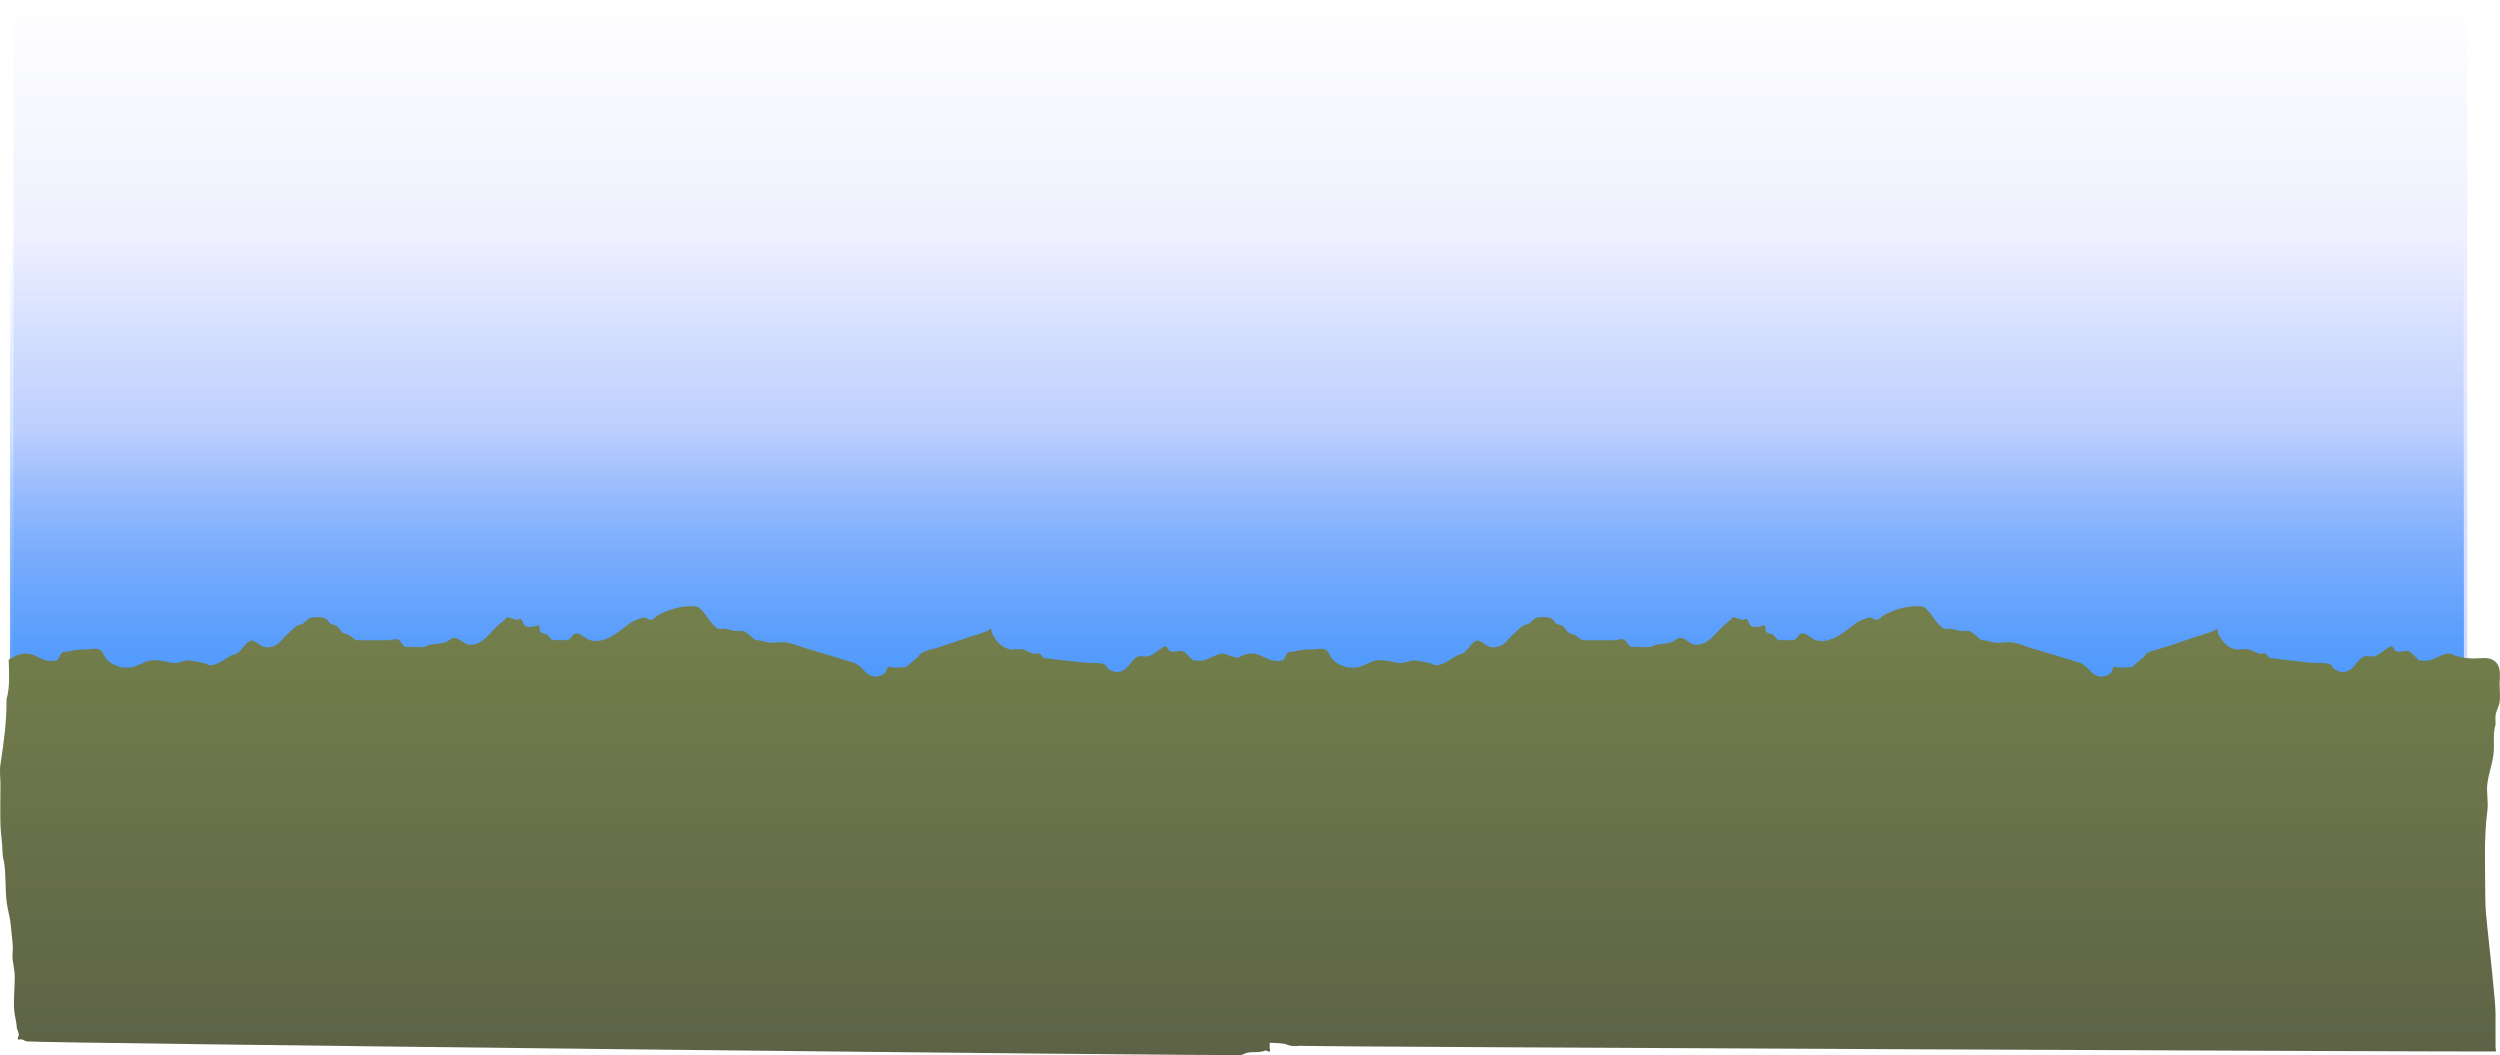 <svg version="1.1" xmlns="http://www.w3.org/2000/svg" xmlns:xlink="http://www.w3.org/1999/xlink" width="1103.706" height="465.79" viewBox="0,0,1103.706,465.79"><defs><linearGradient x1="541.22" y1="-97.47" x2="541.22" y2="202.588" gradientUnits="userSpaceOnUse" id="color-1"><stop offset="0" stop-color="#5d70fc" stop-opacity="0"/><stop offset="1" stop-color="#5d70fc" stop-opacity="0.298"/></linearGradient><linearGradient x1="539.642" y1="8.451" x2="539.642" y2="203.082" gradientUnits="userSpaceOnUse" id="color-2"><stop offset="0" stop-color="#5894fc" stop-opacity="0"/><stop offset="1" stop-color="#5894fc" stop-opacity="0.62"/></linearGradient><linearGradient x1="539.76" y1="93.646" x2="539.76" y2="203.577" gradientUnits="userSpaceOnUse" id="color-3"><stop offset="0" stop-color="#4295fc" stop-opacity="0"/><stop offset="1" stop-color="#4295fc" stop-opacity="0.824"/></linearGradient><linearGradient x1="274.87" y1="170.129" x2="274.87" y2="375.543" gradientUnits="userSpaceOnUse" id="color-4"><stop offset="0" stop-color="#74804c"/><stop offset="1" stop-color="#5c6146"/></linearGradient><linearGradient x1="816.07" y1="170.129" x2="816.07" y2="375.543" gradientUnits="userSpaceOnUse" id="color-5"><stop offset="0" stop-color="#74804c"/><stop offset="1" stop-color="#5c6146"/></linearGradient></defs><g transform="translate(6.383,97.47)"><g data-paper-data="{&quot;isPaintingLayer&quot;:true}" fill-rule="nonzero" stroke="none" stroke-linecap="butt" stroke-linejoin="miter" stroke-miterlimit="10" stroke-dasharray="" stroke-dashoffset="0" style="mix-blend-mode: normal"><path d="M-0.417,202.588v-300.057h1083.274v300.057z" fill="url(#color-1)" stroke-width="0"/><path d="M-1.995,203.082v-194.632h1083.274v194.632z" fill="url(#color-2)" stroke-width="0"/><path d="M-1.877,203.577v-109.931h1083.274v109.931z" fill="url(#color-3)" stroke-width="0"/><path d="M-2.537,193.75c3.186,-1.785 5.306,-3.12 9.101,-2.563c2.768,0.407 5.34,2.677 8.133,3c1.374,0.159 2.903,0.421 4.139,-0.264c1.047,-0.58 1.082,-2.421 2.043,-3.161c0.797,-0.614 1.914,-0.38 2.861,-0.618c3.121,-0.786 5.315,-0.926 8.488,-0.926c1.589,0 3.331,-0.582 4.853,-0.077c2.222,0.737 2.024,2.716 3.575,4.375c2.326,2.487 3.689,2.617 6.571,3.671c1.446,0 2.905,0.212 4.338,-0c2.798,-0.414 5.362,-2.488 8.133,-3.001c3.494,-0.647 6.808,0.461 10.12,0.999c3.05,0.496 5.281,-1.608 8.133,-1.001c1.799,0.383 3.613,0.677 5.422,1c1.057,0.189 2.002,1.048 3.073,1.032c3.348,-0.049 6.35,-2.715 9.126,-4.256c0.917,-0.509 2.055,-0.487 2.906,-1.12c2.633,-1.957 3.237,-4.501 6.129,-5.63c3.701,1.038 4.034,3.662 8.408,2.969c3.867,-0.612 4.695,-3.157 7.397,-5.536c1.431,-1.26 2.702,-2.775 4.274,-3.808c0.819,-0.538 1.894,-0.458 2.711,-1.001c1.259,-0.836 2.237,-2.445 3.693,-2.66c1.732,-0.256 5.028,-0.462 6.583,0.658c0.714,0.514 1.077,1.515 1.807,2c0.817,0.542 1.995,0.469 2.787,1.054c1.063,0.784 1.646,2.219 2.711,3c0.855,0.627 1.911,0.561 2.83,1.065c1.079,0.592 1.901,1.743 3.049,2.147c0.387,0.136 5.369,0.106 6.077,0.106c2.711,0 5.423,-0.001 8.133,-0.001c1.52,0 3.23,-1.01 4.558,-0.191c1.116,0.688 1.525,2.474 2.711,3c0.402,0.179 7.778,0.261 8.456,0.156c0.943,-0.146 1.772,-0.827 2.711,-1.001c2.191,-0.405 4.458,-0.402 6.596,-1.069c1.585,-0.494 3.01,-2.228 4.631,-1.908c2.281,0.451 4.083,3.018 6.4,3.004c5.854,-0.038 8.386,-5.062 12.367,-8.569c1.338,-1.179 2.848,-2.179 3.952,-3.625c1.435,0.153 2.769,0.934 4.196,1.157c0.667,0.104 1.442,-0.67 2.007,-0.264c0.911,0.654 0.849,2.434 1.807,3c1.114,0.657 2.516,0.332 3.778,0.295c0.777,-0.023 1.658,-0.967 2.295,-0.472c0.697,0.541 0.021,2.078 0.627,2.74c0.795,0.87 2.167,0.714 3.122,1.358c0.826,0.557 1.225,1.806 2.131,2.183c0.61,0.254 6.544,0.252 7.154,-0.001c1.5,-0.624 1.801,-2.911 3.656,-2.811c2.125,0.115 3.758,2.307 5.809,2.932c6.738,2.053 13.427,-4.227 18.612,-8.148c1.83,-0.487 3.532,-1.815 5.414,-1.786c1.046,0.016 1.982,1.179 3.012,0.978c1.299,-0.254 2.217,-1.599 3.405,-2.232c3.924,-2.089 9.164,-3.732 13.471,-3.745c1.494,-0.004 2.879,-0.324 4.236,0.627c3.092,2.166 5.012,7.567 8.461,9.185c0.987,0.463 2.159,-0.048 3.215,0.159c1.923,0.376 3.833,1.062 5.786,1.034c0.686,-0.01 1.408,-0.353 2.057,-0.107c2.055,0.779 3.588,2.718 5.424,4.002c1.932,0.048 3.809,0.736 5.716,1.077c2.664,0.475 5.549,-0.49 8.197,0.012c2.87,0.544 5.616,1.72 8.426,2.568c7.012,2.116 14.055,4.154 21.046,6.356c3.857,1.215 5.177,6.19 9.693,6.111c1.435,-0.025 2.827,-0.555 4.005,-1.461c0.802,-0.617 0.708,-2.154 1.502,-2.782c0.452,-0.357 1.167,0.206 1.722,0.244c1.715,0.117 4.699,-0.105 6.287,-0.189c1.593,-1.594 3.336,-2.835 5.008,-4.326c0.579,-0.517 0.952,-1.469 1.616,-1.841c2.524,-1.416 5.432,-1.759 8.139,-2.674c4.321,-1.461 8.642,-2.921 12.963,-4.383c2.881,-0.974 5.841,-1.695 8.642,-2.922c0.351,-0.154 0.557,-1.051 0.864,-0.809c0.532,0.42 0.37,1.401 0.688,2.033c1.842,3.666 3.976,6.28 7.844,7.083c1.776,0.369 3.639,-0.33 5.422,0.001c1.879,0.348 3.541,1.666 5.422,2.001c0.728,0.13 1.527,-0.47 2.208,-0.158c0.756,0.346 1.139,1.301 1.708,1.952c6.235,0.843 12.484,1.486 18.735,2.156c2.748,0.294 5.665,-0.318 8.255,0.74c0.773,0.316 0.979,1.554 1.71,1.977c1.251,0.725 2.649,1.538 4.052,1.363c4.852,-0.606 4.896,-4.042 8.17,-6.337c2.029,-1.422 3.324,-0.028 5.743,-0.724c2.394,-0.69 4.239,-2.838 6.461,-4.041c1.747,-0.945 1.542,1.325 2.999,1.917c1.762,0.717 3.846,-0.558 5.632,0.083c0.889,0.319 3.912,3.521 4.308,3.918c1.312,0.053 2.634,0.333 3.937,0.158c2.793,-0.374 5.378,-2.427 8.133,-3c2.02,-0.42 2.437,0.307 4.428,0.933c2.541,0.798 5.22,1.093 7.861,1.1c3.318,0.009 6.747,-0.96 9.411,1.434c2.776,2.495 1.884,6.515 1.884,10.068c0,2.533 0.348,5.092 0.029,7.601c-0.265,2.088 -1.528,3.915 -1.807,6.001c-0.177,1.319 0,2.667 0,4.001c-1.357,4.505 -0.392,8.503 -0.916,13.097c-0.497,4.361 -2.155,8.646 -2.711,13.003c-0.501,3.923 0.518,8.09 0,12.001c-1.659,12.525 -0.921,25.587 -0.921,38.312c0,4.633 0.432,8.589 0.897,13.157c0.36,3.533 -0.392,4.524 0.023,8.152c0.279,2.439 1.447,4.672 1.819,7.096c0.303,1.972 -0.288,4.026 -0,6.001c0.785,5.388 1.773,11.051 1.778,16.61c0.004,4.33 -0.023,8.664 -0,12.994c0.005,0.867 0.022,1.733 0.029,2.6c0.004,0.457 0.378,1.174 0.005,1.373c-0.539,0.288 -1.168,-0.293 -1.752,-0.44c-3.062,1.13 -5.034,0.448 -8.133,1.001c-0.94,0.168 -1.769,0.847 -2.711,1c-3.531,0.573 -531.609,-5.198 -536.11,-6.001c-0.821,-0.146 -1.547,-0.7 -2.358,-0.904c-0.518,-0.13 -1.302,0.403 -1.593,-0.09c-0.327,-0.555 0.465,-1.281 0.397,-1.939c-0.107,-1.047 -0.603,-2 -0.904,-3c0,-2.028 -0.592,-4.003 -0.904,-6.001c-0.805,-5.154 0.049,-11.356 0.029,-16.602c-0.01,-2.491 -0.606,-4.937 -0.933,-7.402c-0.299,-2.258 0.267,-4.582 0.018,-6.847c-0.33,-2.998 -0.6,-6.006 -0.904,-9.007c-0.364,-3.595 -1.363,-6.256 -1.773,-9.817c-0.615,-5.342 -0.346,-10.887 -0.954,-16.232c-0.218,-1.913 -0.896,-3.776 -0.876,-5.704c-0.008,-4.118 -0.801,-7.982 -0.905,-12.074c-0.151,-5.965 0.001,-11.963 0.001,-17.93c0,-2.681 -0.441,-5.963 -0.029,-8.601c1.505,-9.639 2.792,-19.057 2.711,-29.005c1.61,-5.345 1.087,-11.607 0.958,-17.374z" data-paper-data="{&quot;noHover&quot;:false,&quot;origItem&quot;:[&quot;Path&quot;,{&quot;applyMatrix&quot;:true,&quot;segments&quot;:[[[-37.27854,190.76223],[0,0],[0.1428,5.76694]],[[-38.33857,208.13318],[1.78153,-5.34459],[0.08922,9.94795]],[[-41.33857,237.13318],[1.66582,-9.63899],[-0.45592,2.63809]],[[-41.30629,245.73272],[0,-2.68095],[0,5.9676]],[[-41.30734,263.66029],[-0.16738,-5.9649],[0.11483,4.09214]],[[-40.30629,275.73272],[-0.00834,-4.11822],[-0.02248,1.92829]],[[-39.33711,281.43621],[-0.24098,-1.9133],[0.67325,5.34522]],[[-38.28117,297.66545],[-0.68044,-5.34169],[0.45353,3.56035]],[[-36.31906,307.48048],[-0.40308,-3.59502],[0.33655,3.00163]],[[-35.31847,316.48638],[-0.3652,-2.99828],[0.27592,2.26523]],[[-35.33858,323.33227],[-0.33108,-2.25783],[0.36136,2.46435]],[[-34.3063,330.73273],[-0.01086,-2.49068],[0.02288,5.24558]],[[-34.33858,347.33227],[-0.89065,-5.15358],[0.34529,1.99797]],[[-33.33858,353.33227],[0,-2.02759],[0.33333,1]],[[-32.33858,356.33227],[-0.11884,-1.04737],[0.07471,0.65841]],[[-32.77819,358.27095],[-0.36193,-0.55506],[0.3213,0.49276]],[[-31.01573,358.36102],[-0.57361,-0.13041],[0.89776,0.20411]],[[-28.40584,359.26501],[-0.90895,-0.14647],[4.9814,0.80271]],[[-13.50084,360.25146],[-5.06279,-0.55426],[1.36621,0.14957]],[[-9.50084,361.25146],[-1.35987,-0.1991],[1.99401,0.29194]],[[-3.45506,361.2651],[-1.99957,-0.25099],[2.74312,0.34432]],[[4.59416,363.26501],[-2.7251,-0.46598],[3.63448,0.62148]],[[16.1937,363.23273],[-3.70046,0],[6.33333,0]],[[35.1937,363.23273],[-6.33333,0],[4.15655,0]],[[46.49916,364.25146],[-4.05408,-0.59424],[3.25552,0.47719]],[[56.54304,364.26491],[-3.27608,-0.35885],[5.67647,0.62178]],[[73.49916,366.25146],[-5.6343,-0.71853],[3.72613,0.47519]],[[85.1937,366.23273],[-3.75916,0],[9.33333,0]],[[113.1937,366.23273],[-9.33333,0],[26.33333,0]],[[192.1937,366.23273],[-26.33333,0],[16.33333,0]],[[241.1937,366.23273],[-16.33333,0],[8.25228,0]],[[266.49916,366.25146],[-8.18398,-1.00383],[2.56639,0.31479]],[[274.1937,367.23273],[-2.58558,0.01311],[9.8384,0]],[[303.44004,368.2449],[-9.72085,-1.22971],[2.36586,0.29929]],[[310.59415,368.26501],[-2.36185,-0.32945],[1.04398,0.14562]],[[313.59415,369.26501],[-1.04294,-0.15293],[11.15119,1.63515]],[[347.49915,370.25146],[-11.04896,-2.76224],[3.59349,-0.02498]],[[358.59415,370.26501],[-3.54521,-0.57178],[1.04064,0.16784]],[[361.59415,371.26501],[-1.0387,-0.17951],[4.16595,0.71996]],[[374.49915,371.25146],[-4.20383,-0.58622],[1.3612,0.18982]],[[378.49915,372.25146],[-1.35984,-0.19932],[4.02965,0.59066]],[[391.19369,372.23273],[-4.09154,0],[10,0]],[[421.19369,372.23273],[-10,0],[4.39184,0]],[[434.88823,372.25146],[-4.35357,0.5552],[3.69397,-0.47108]],[[445.88823,370.25146],[-3.69562,0.4533],[3.60079,-0.44167]],[[456.88823,370.25146],[-3.58129,0.52494],[1.35984,-0.19932]],[[460.88823,369.25146],[-1.36414,0.16735],[4.05141,-0.49701]],[[473.22169,369.18875],[-4.06303,0.42506],[3.31958,-0.34728]],[[483.04422,367.24455],[-3.32104,0.33305],[7.38773,-0.74087]],[[505.1937,366.23273],[-7.47071,0],[1.89404,0.02352]],[[510.79324,365.26501],[-1.88004,0.23103],[5.27435,-0.64813]],[[527.1937,365.23273],[-5.32811,0],[4.31261,0]],[[540.49916,365.25146],[-4.25848,-0.59384],[1.3612,0.18982]],[[544.49916,366.25146],[-1.35984,-0.19932],[3.12889,0.45862]],[[552.79325,365.26501],[-2.9424,0.41043],[3.92497,-0.54749]],[[564.79325,365.26501],[-3.90717,0.57293],[1.04294,-0.15293]],[[567.79325,364.26501],[-1.04064,0.16784],[3.4291,-0.55305]],[[576.79325,363.26501],[-3.38883,1.12961],[0.64623,0.14654]],[[578.73193,363.70462],[-0.59677,0.288],[0.41199,-0.19882]],[[578.72599,362.33227],[0.0044,0.45743],[-0.00834,-0.86654]],[[578.69371,359.73273],[0.00499,0.86656],[-0.02496,-4.33041]],[[578.69372,346.74057],[0.0041,4.33048],[-0.00525,-5.55858]],[[576.72599,330.13319],[0.86906,5.38841],[-0.31845,-1.97448]],[[576.72599,324.13319],[0.33487,1.97177],[-0.41163,-2.42369]],[[574.71244,317.03819],[0.30853,2.43896],[-0.45891,-3.62769]],[[574.68705,308.88787],[0.39838,3.53265],[-0.51514,-4.56792]],[[573.69371,295.73273],[0,4.63266],[0,-12.7248]],[[574.71244,257.42727],[-1.83595,12.52549],[0.57327,-3.91106]],[[574.71227,245.42865],[-0.55421,3.92261],[0.61564,-4.35739]],[[577.71244,232.42727],[-0.54957,4.36074],[0.57896,-4.59393]],[[578.72599,219.33227],[-1.50173,4.50519],[0,-1.33333]],[[578.72599,215.33227],[-0.1956,1.31891],[0.30928,-2.08538]],[[580.72599,209.33227],[-0.29308,2.08771],[0.35217,-2.50861]],[[580.69371,201.73273],[0,2.5332],[0,-3.5534]],[[578.60874,191.66609],[3.07249,2.49499],[-2.94797,-2.39388]],[[568.19371,190.23273],[3.67226,0.00942],[-2.92273,-0.00749]],[[559.49474,189.13303],[2.8117,0.79796],[-2.20421,-0.62555]],[[554.59416,188.20045],[2.23592,-0.42031],[-3.04799,0.57296]],[[545.59416,191.20045],[3.09045,-0.37417],[-1.44281,0.17469]],[[541.237,191.04243],[1.45238,0.05267],[-0.43906,-0.39698]],[[536.46925,187.12546],[0.98396,0.31945],[-1.97607,-0.64154]],[[530.237,187.04243],[1.94996,0.717],[-1.61206,-0.59276]],[[526.91817,185.12546],[1.93302,-0.94525],[-2.45928,1.20259]],[[519.76809,189.16585],[2.64924,-0.68979],[-2.67625,0.69683]],[[513.50804,189.85935],[2.24572,-1.42188],[-3.62373,2.29438]],[[504.37093,196.22643],[5.36923,-0.60625],[-1.55236,0.17528]],[[499.8867,194.86385],[1.3839,0.72483],[-0.80794,-0.42316]],[[497.99502,192.88698],[0.85555,0.31601],[-2.86576,-1.0585]],[[488.85989,192.14758],[3.0408,0.29427],[-6.91867,-0.66955]],[[468.12673,189.9936],[6.89998,0.84318],[-0.62991,-0.65039]],[[466.23699,188.04242],[0.83663,0.34619],[-0.75426,-0.31211]],[[463.79324,188.20044],[0.80594,0.12958],[-2.08145,-0.33466]],[[457.79324,186.20044],[2.07928,0.34793],[-1.97257,-0.33008]],[[451.79324,186.20044],[1.96565,0.36908],[-4.28069,-0.80376]],[[443.11357,179.11947],[2.03806,3.66627],[-0.35149,-0.63229]],[[442.35262,177.08699],[0.58914,0.41981],[-0.33998,-0.24226]],[[441.39655,177.89595],[0.38819,-0.15358],[-3.09957,1.22628]],[[431.83303,180.81814],[3.18784,-0.97407],[-4.78176,1.46109]],[[417.48776,185.20142],[4.78175,-1.46109],[-2.99507,0.91516]],[[408.48112,187.87575],[2.79357,-1.4156],[-0.73459,0.37224]],[[406.77867,189.66608],[0.64117,-0.5168],[-1.85028,1.49138]],[[401.15041,194.04242],[1.76279,-1.59383],[-1.75731,0.08452]],[[394.1937,194.23272],[1.8983,0.1165],[-0.61359,-0.03765]],[[392.37334,193.93691],[0.50029,-0.35725],[-0.87925,0.62785]],[[390.71118,196.71949],[0.88712,-0.61669],[-1.30395,0.90645]],[[386.1937,198.23272],[1.58786,-0.02514],[-4.9971,0.07913]],[[375.46924,192.12545],[4.26842,1.21452],[-7.73644,-2.20131]],[[352.18355,185.7758],[7.76016,2.11641],[-3.10917,-0.84796]],[[342.86187,183.2106],[3.17647,0.54411],[-2.92973,-0.50184]],[[333.79325,183.20044],[2.94776,0.47542],[-2.11096,-0.34046]],[[327.46925,182.12545],[2.13769,0.04823],[-2.03241,-1.28339]],[[321.46925,178.12545],[2.27401,0.77889],[-0.71838,-0.24606]],[[319.19371,178.23272],[0.75929,-0.01003],[-2.16087,0.02855]],[[312.79325,177.20044],[2.12812,0.37588],[-1.1685,-0.20639]],[[309.237,177.04242],[1.09243,0.46323],[-3.81657,-1.61835]],[[299.87938,167.85935],[3.42166,2.16643],[-1.50222,-0.95114]],[[295.19371,167.23272],[1.65287,-0.00423],[-4.76662,0.0122]],[[280.29209,170.97851],[4.34273,-2.08853],[-1.31522,0.63252]],[[276.52554,173.2106],[1.43716,-0.25393],[-1.1398,0.20139]],[[273.19371,172.23272],[1.15734,0.01594],[-2.08292,-0.02869]],[[267.20509,174.01901],[2.02548,-0.48665],[-5.73765,3.92147]],[[246.61932,182.16585],[7.45706,2.05276],[-2.27003,-0.62489]],[[240.1937,179.23273],[2.35164,0.11545],[-2.05292,-0.10079]],[[236.15041,182.04243],[1.65993,-0.62392],[-0.67506,0.25373]],[[228.23699,182.04243],[0.67506,0.25373],[-1.00256,-0.37683]],[[225.87937,179.85936],[0.91455,0.55743],[-1.05631,-0.64383]],[[222.42593,178.5005],[0.87991,0.86952],[-0.67008,-0.66218]],[[221.73192,175.76084],[0.77119,0.54107],[-0.70448,-0.49427]],[[219.1937,176.23273],[0.86027,-0.02254],[-1.39622,0.0366]],[[215.01406,175.93692],[1.23238,0.65727],[-1.06046,-0.56558]],[[213.01406,172.93692],[1.00845,0.65381],[-0.62551,-0.40553]],[[210.79325,173.20045],[0.73816,0.10413],[-1.57939,-0.22279]],[[206.15041,172.04243],[1.5877,0.15272],[-1.22151,1.44584]],[[201.77867,175.66609],[1.4809,-1.17877],[-4.40614,3.50721]],[[188.09776,184.23089],[6.47817,-0.03755],[-2.56405,0.01486]],[[181.01648,181.22644],[2.52416,0.45075],[-1.79397,-0.32035]],[[175.89267,183.13303],[1.75402,-0.49434],[-2.36653,0.66697]],[[168.59416,184.20045],[2.42511,-0.40512],[-1.03969,0.17368]],[[165.59416,185.20045],[1.04398,-0.14562],[-0.75117,0.10478]],[[156.237,185.04243],[0.44525,0.17853],[-1.31263,-0.52631]],[[153.237,182.04243],[1.23543,0.68828],[-1.46961,-0.81875]],[[148.19371,182.23273],[1.68229,0],[-3,0]],[[139.19371,182.23273],[3,0],[-0.78339,0]],[[132.46925,182.12546],[0.42844,0.13606],[-1.2705,-0.40347]],[[129.09533,179.97852],[1.19438,0.59196],[-1.01698,-0.50404]],[[125.87938,178.85936],[0.94615,0.62699],[-1.17886,-0.7812]],[[122.87938,175.85936],[1.1767,0.78446],[-0.87706,-0.58471]],[[119.87938,174.85936],[0.90388,0.54233],[-0.80845,-0.48507]],[[117.87938,172.85936],[0.79023,0.51422],[-1.72107,-1.11993]],[[110.59416,172.20045],[1.91664,-0.25631],[-1.61068,0.2154]],[[106.50803,174.85936],[1.39345,-0.83607],[-0.90388,0.54233]],[[103.50803,175.85936],[0.90648,-0.53797],[-1.7403,1.03281]],[[98.77867,179.66609],[1.58334,-1.26031],[-2.98957,2.37965]],[[90.59415,185.20045],[4.27923,-0.61209],[-4.84016,0.69233]],[[81.28964,182.23089],[4.09602,1.0382],[-3.20018,1.12887]],[[74.50803,187.85936],[2.91408,-1.9566],[-0.94233,0.63271]],[[71.29208,188.97852],[1.01448,-0.50906],[-3.0712,1.54113]],[[61.1937,193.23273],[3.70526,-0.04947],[-1.18446,0.01581]],[[57.79324,192.20045],[1.16946,0.18861],[-2.00172,-0.32284]],[[51.79324,191.20045],[1.99109,0.38297],[-3.15624,-0.60708]],[[42.79324,192.20045],[3.37555,0.49634],[-3.66489,-0.53888]],[[31.59415,191.20045],[3.86708,-0.64709],[-3.06649,0.51312]],[[22.59415,194.20045],[3.09635,-0.41431],[-1.58617,0.21224]],[[17.79324,194.20045],[1.6003,0],[-3.18952,-1.05394]],[[10.42593,190.5005],[2.57399,2.4871],[-1.71685,-1.6589]],[[6.46924,186.12546],[2.45891,0.73657],[-1.68491,-0.50471]],[[1.1937,186.23273],[1.75888,0],[-3.51201,0]],[[-8.19996,187.15809],[3.45444,-0.78609],[-1.04853,0.2386]],[[-11.36618,187.77627],[0.88246,-0.61449],[-1.06295,0.74017]],[[-13.62666,190.93692],[1.15826,-0.57979],[-1.36747,0.68451]],[[-18.20676,191.20045],[1.52095,0.15886],[-3.09075,-0.32283]],[[-27.20676,188.20045],[3.06282,0.40663],[-4.20005,-0.55762]],[[-37.27856,190.76224],[3.5258,-1.78458],[0,0]]],&quot;closed&quot;:true,&quot;fillColor&quot;:[0.44314,0.49804,0.23922],&quot;strokeWidth&quot;:0.5}]}" fill="url(#color-4)" stroke-width="0.25"/><path d="M538.663,193.75c3.186,-1.785 5.306,-3.12 9.101,-2.563c2.768,0.407 5.34,2.677 8.133,3c1.374,0.159 2.903,0.421 4.139,-0.264c1.047,-0.58 1.082,-2.421 2.043,-3.161c0.797,-0.614 1.914,-0.38 2.861,-0.618c3.121,-0.786 5.315,-0.926 8.488,-0.926c1.589,0 3.331,-0.582 4.853,-0.077c2.222,0.737 2.024,2.716 3.575,4.375c2.326,2.487 3.689,2.617 6.571,3.671c1.446,0 2.905,0.212 4.338,-0c2.798,-0.414 5.362,-2.488 8.133,-3.001c3.494,-0.647 6.808,0.461 10.12,0.999c3.05,0.496 5.281,-1.608 8.133,-1.001c1.799,0.383 3.613,0.677 5.422,1c1.057,0.189 2.002,1.048 3.073,1.032c3.348,-0.049 6.35,-2.715 9.126,-4.256c0.917,-0.509 2.055,-0.487 2.906,-1.12c2.633,-1.957 3.237,-4.501 6.129,-5.63c3.701,1.038 4.034,3.662 8.408,2.969c3.867,-0.612 4.695,-3.157 7.397,-5.536c1.431,-1.26 2.702,-2.775 4.274,-3.808c0.819,-0.538 1.894,-0.458 2.711,-1.001c1.259,-0.836 2.237,-2.445 3.693,-2.66c1.732,-0.256 5.028,-0.462 6.583,0.658c0.714,0.514 1.077,1.515 1.807,2c0.817,0.542 1.995,0.469 2.787,1.054c1.063,0.784 1.646,2.219 2.711,3c0.855,0.627 1.911,0.561 2.83,1.065c1.079,0.592 1.901,1.743 3.049,2.147c0.387,0.136 5.369,0.106 6.077,0.106c2.711,0 5.423,-0.001 8.133,-0.001c1.52,0 3.23,-1.01 4.558,-0.191c1.116,0.688 1.525,2.474 2.711,3c0.402,0.179 7.778,0.261 8.456,0.156c0.943,-0.146 1.772,-0.827 2.711,-1.001c2.191,-0.405 4.458,-0.402 6.596,-1.069c1.585,-0.494 3.01,-2.228 4.631,-1.908c2.281,0.451 4.083,3.018 6.4,3.004c5.854,-0.038 8.386,-5.062 12.367,-8.569c1.338,-1.179 2.848,-2.179 3.952,-3.625c1.435,0.153 2.769,0.934 4.196,1.157c0.667,0.104 1.442,-0.67 2.007,-0.264c0.911,0.654 0.849,2.434 1.807,3c1.114,0.657 2.516,0.332 3.778,0.295c0.777,-0.023 1.658,-0.967 2.295,-0.472c0.697,0.541 0.021,2.078 0.627,2.74c0.795,0.87 2.167,0.714 3.122,1.358c0.826,0.557 1.225,1.806 2.131,2.183c0.61,0.254 6.544,0.252 7.154,-0.001c1.5,-0.624 1.801,-2.911 3.656,-2.811c2.125,0.115 3.758,2.307 5.809,2.932c6.738,2.053 13.427,-4.227 18.612,-8.148c1.83,-0.487 3.532,-1.815 5.414,-1.786c1.046,0.016 1.982,1.179 3.012,0.978c1.299,-0.254 2.217,-1.599 3.405,-2.232c3.924,-2.089 9.164,-3.732 13.471,-3.745c1.494,-0.004 2.879,-0.324 4.236,0.627c3.092,2.166 5.012,7.567 8.461,9.185c0.987,0.463 2.159,-0.048 3.215,0.159c1.923,0.376 3.833,1.062 5.786,1.034c0.686,-0.01 1.408,-0.353 2.057,-0.107c2.055,0.779 3.588,2.718 5.424,4.002c1.932,0.048 3.809,0.736 5.716,1.077c2.664,0.475 5.549,-0.49 8.197,0.012c2.87,0.544 5.616,1.72 8.426,2.568c7.012,2.116 14.055,4.154 21.046,6.356c3.857,1.215 5.177,6.19 9.693,6.111c1.435,-0.025 2.827,-0.555 4.005,-1.461c0.802,-0.617 0.708,-2.154 1.502,-2.782c0.452,-0.357 1.167,0.206 1.722,0.244c1.715,0.117 4.699,-0.105 6.287,-0.189c1.593,-1.594 3.336,-2.835 5.008,-4.326c0.579,-0.517 0.952,-1.469 1.616,-1.841c2.524,-1.416 5.432,-1.759 8.139,-2.674c4.321,-1.461 8.642,-2.921 12.963,-4.383c2.881,-0.974 5.841,-1.695 8.642,-2.922c0.351,-0.154 0.557,-1.051 0.864,-0.809c0.532,0.42 0.37,1.401 0.688,2.033c1.842,3.666 3.976,6.28 7.844,7.083c1.776,0.369 3.639,-0.33 5.422,0.001c1.879,0.348 3.541,1.666 5.422,2.001c0.728,0.13 1.527,-0.47 2.208,-0.158c0.756,0.346 1.139,1.301 1.708,1.952c6.235,0.843 12.484,1.486 18.735,2.156c2.748,0.294 5.665,-0.318 8.255,0.74c0.773,0.316 0.979,1.554 1.71,1.977c1.251,0.725 2.649,1.538 4.052,1.363c4.852,-0.606 4.896,-4.042 8.17,-6.337c2.029,-1.422 3.324,-0.028 5.743,-0.724c2.394,-0.69 4.239,-2.838 6.461,-4.041c1.747,-0.945 1.542,1.325 2.999,1.917c1.762,0.717 3.846,-0.558 5.632,0.083c0.889,0.319 3.912,3.521 4.308,3.918c1.312,0.053 2.634,0.333 3.937,0.158c2.793,-0.374 5.378,-2.427 8.133,-3c2.02,-0.42 2.437,0.307 4.428,0.933c2.541,0.798 5.22,1.093 7.861,1.1c3.318,0.009 6.747,-0.96 9.411,1.434c2.776,2.495 1.884,6.515 1.884,10.068c0,2.533 0.348,5.092 0.029,7.601c-0.265,2.088 -1.528,3.915 -1.807,6.001c-0.177,1.319 0,2.667 0,4.001c-1.357,4.505 -0.392,8.503 -0.916,13.097c-0.497,4.361 -2.155,8.646 -2.711,13.003c-0.501,3.923 0.518,8.09 0,12.001c-1.659,12.525 -0.921,25.587 -0.921,38.312c0,4.633 0.432,8.589 0.897,13.157c0.36,3.533 3.615,32.3 3.62,37.858c0.004,4.33 -0.023,8.664 -0,12.994c0.005,0.867 0.022,1.733 0.029,2.6c0.004,0.457 0.378,1.174 0.005,1.373c-0.539,0.288 -523.681,-2.094 -526.159,-2.438c-1.807,-0.251 -3.661,0.278 -5.463,-0.014c-1.229,-0.199 -2.38,-0.851 -3.615,-1c-4.575,-0.554 -8.967,-0.185 -13.469,-0.987c-0.821,-0.146 -1.547,-0.7 -2.358,-0.904c-0.518,-0.13 -1.302,0.403 -1.593,-0.09c-0.327,-0.555 0.465,-1.281 0.397,-1.939c-0.107,-1.047 -0.603,-2 -0.904,-3c0,-2.028 -0.592,-4.003 -0.904,-6.001c-0.805,-5.154 0.049,-11.356 0.029,-16.602c-0.01,-2.491 -0.606,-4.937 -0.933,-7.402c-0.299,-2.258 0.267,-4.582 0.018,-6.847c-0.33,-2.998 -0.6,-6.006 -0.904,-9.007c-0.364,-3.595 -1.363,-6.256 -1.773,-9.817c-0.615,-5.342 -2.631,-29.919 -2.735,-34.011c-0.151,-5.965 0.001,-11.963 0.001,-17.93c0,-2.681 -0.441,-5.963 -0.029,-8.601c1.505,-9.639 2.792,-19.057 2.711,-29.005c1.61,-5.345 1.087,-11.607 0.958,-17.374z" data-paper-data="{&quot;noHover&quot;:false,&quot;origItem&quot;:[&quot;Path&quot;,{&quot;applyMatrix&quot;:true,&quot;segments&quot;:[[[-37.27854,190.76223],[0,0],[0.1428,5.76694]],[[-38.33857,208.13318],[1.78153,-5.34459],[0.08922,9.94795]],[[-41.33857,237.13318],[1.66582,-9.63899],[-0.45592,2.63809]],[[-41.30629,245.73272],[0,-2.68095],[0,5.9676]],[[-41.30734,263.66029],[-0.16738,-5.9649],[0.11483,4.09214]],[[-40.30629,275.73272],[-0.00834,-4.11822],[-0.02248,1.92829]],[[-39.33711,281.43621],[-0.24098,-1.9133],[0.67325,5.34522]],[[-38.28117,297.66545],[-0.68044,-5.34169],[0.45353,3.56035]],[[-36.31906,307.48048],[-0.40308,-3.59502],[0.33655,3.00163]],[[-35.31847,316.48638],[-0.3652,-2.99828],[0.27592,2.26523]],[[-35.33858,323.33227],[-0.33108,-2.25783],[0.36136,2.46435]],[[-34.3063,330.73273],[-0.01086,-2.49068],[0.02288,5.24558]],[[-34.33858,347.33227],[-0.89065,-5.15358],[0.34529,1.99797]],[[-33.33858,353.33227],[0,-2.02759],[0.33333,1]],[[-32.33858,356.33227],[-0.11884,-1.04737],[0.07471,0.65841]],[[-32.77819,358.27095],[-0.36193,-0.55506],[0.3213,0.49276]],[[-31.01573,358.36102],[-0.57361,-0.13041],[0.89776,0.20411]],[[-28.40584,359.26501],[-0.90895,-0.14647],[4.9814,0.80271]],[[-13.50084,360.25146],[-5.06279,-0.55426],[1.36621,0.14957]],[[-9.50084,361.25146],[-1.35987,-0.1991],[1.99401,0.29194]],[[-3.45506,361.2651],[-1.99957,-0.25099],[2.74312,0.34432]],[[4.59416,363.26501],[-2.7251,-0.46598],[3.63448,0.62148]],[[16.1937,363.23273],[-3.70046,0],[6.33333,0]],[[35.1937,363.23273],[-6.33333,0],[4.15655,0]],[[46.49916,364.25146],[-4.05408,-0.59424],[3.25552,0.47719]],[[56.54304,364.26491],[-3.27608,-0.35885],[5.67647,0.62178]],[[73.49916,366.25146],[-5.6343,-0.71853],[3.72613,0.47519]],[[85.1937,366.23273],[-3.75916,0],[9.33333,0]],[[113.1937,366.23273],[-9.33333,0],[26.33333,0]],[[192.1937,366.23273],[-26.33333,0],[16.33333,0]],[[241.1937,366.23273],[-16.33333,0],[8.25228,0]],[[266.49916,366.25146],[-8.18398,-1.00383],[2.56639,0.31479]],[[274.1937,367.23273],[-2.58558,0.01311],[9.8384,0]],[[303.44004,368.2449],[-9.72085,-1.22971],[2.36586,0.29929]],[[310.59415,368.26501],[-2.36185,-0.32945],[1.04398,0.14562]],[[313.59415,369.26501],[-1.04294,-0.15293],[11.15119,1.63515]],[[347.49915,370.25146],[-11.04896,-2.76224],[3.59349,-0.02498]],[[358.59415,370.26501],[-3.54521,-0.57178],[1.04064,0.16784]],[[361.59415,371.26501],[-1.0387,-0.17951],[4.16595,0.71996]],[[374.49915,371.25146],[-4.20383,-0.58622],[1.3612,0.18982]],[[378.49915,372.25146],[-1.35984,-0.19932],[4.02965,0.59066]],[[391.19369,372.23273],[-4.09154,0],[10,0]],[[421.19369,372.23273],[-10,0],[4.39184,0]],[[434.88823,372.25146],[-4.35357,0.5552],[3.69397,-0.47108]],[[445.88823,370.25146],[-3.69562,0.4533],[3.60079,-0.44167]],[[456.88823,370.25146],[-3.58129,0.52494],[1.35984,-0.19932]],[[460.88823,369.25146],[-1.36414,0.16735],[4.05141,-0.49701]],[[473.22169,369.18875],[-4.06303,0.42506],[3.31958,-0.34728]],[[483.04422,367.24455],[-3.32104,0.33305],[7.38773,-0.74087]],[[505.1937,366.23273],[-7.47071,0],[1.89404,0.02352]],[[510.79324,365.26501],[-1.88004,0.23103],[5.27435,-0.64813]],[[527.1937,365.23273],[-5.32811,0],[4.31261,0]],[[540.49916,365.25146],[-4.25848,-0.59384],[1.3612,0.18982]],[[544.49916,366.25146],[-1.35984,-0.19932],[3.12889,0.45862]],[[552.79325,365.26501],[-2.9424,0.41043],[3.92497,-0.54749]],[[564.79325,365.26501],[-3.90717,0.57293],[1.04294,-0.15293]],[[567.79325,364.26501],[-1.04064,0.16784],[3.4291,-0.55305]],[[576.79325,363.26501],[-3.38883,1.12961],[0.64623,0.14654]],[[578.73193,363.70462],[-0.59677,0.288],[0.41199,-0.19882]],[[578.72599,362.33227],[0.0044,0.45743],[-0.00834,-0.86654]],[[578.69371,359.73273],[0.00499,0.86656],[-0.02496,-4.33041]],[[578.69372,346.74057],[0.0041,4.33048],[-0.00525,-5.55858]],[[576.72599,330.13319],[0.86906,5.38841],[-0.31845,-1.97448]],[[576.72599,324.13319],[0.33487,1.97177],[-0.41163,-2.42369]],[[574.71244,317.03819],[0.30853,2.43896],[-0.45891,-3.62769]],[[574.68705,308.88787],[0.39838,3.53265],[-0.51514,-4.56792]],[[573.69371,295.73273],[0,4.63266],[0,-12.7248]],[[574.71244,257.42727],[-1.83595,12.52549],[0.57327,-3.91106]],[[574.71227,245.42865],[-0.55421,3.92261],[0.61564,-4.35739]],[[577.71244,232.42727],[-0.54957,4.36074],[0.57896,-4.59393]],[[578.72599,219.33227],[-1.50173,4.50519],[0,-1.33333]],[[578.72599,215.33227],[-0.1956,1.31891],[0.30928,-2.08538]],[[580.72599,209.33227],[-0.29308,2.08771],[0.35217,-2.50861]],[[580.69371,201.73273],[0,2.5332],[0,-3.5534]],[[578.60874,191.66609],[3.07249,2.49499],[-2.94797,-2.39388]],[[568.19371,190.23273],[3.67226,0.00942],[-2.92273,-0.00749]],[[559.49474,189.13303],[2.8117,0.79796],[-2.20421,-0.62555]],[[554.59416,188.20045],[2.23592,-0.42031],[-3.04799,0.57296]],[[545.59416,191.20045],[3.09045,-0.37417],[-1.44281,0.17469]],[[541.237,191.04243],[1.45238,0.05267],[-0.43906,-0.39698]],[[536.46925,187.12546],[0.98396,0.31945],[-1.97607,-0.64154]],[[530.237,187.04243],[1.94996,0.717],[-1.61206,-0.59276]],[[526.91817,185.12546],[1.93302,-0.94525],[-2.45928,1.20259]],[[519.76809,189.16585],[2.64924,-0.68979],[-2.67625,0.69683]],[[513.50804,189.85935],[2.24572,-1.42188],[-3.62373,2.29438]],[[504.37093,196.22643],[5.36923,-0.60625],[-1.55236,0.17528]],[[499.8867,194.86385],[1.3839,0.72483],[-0.80794,-0.42316]],[[497.99502,192.88698],[0.85555,0.31601],[-2.86576,-1.0585]],[[488.85989,192.14758],[3.0408,0.29427],[-6.91867,-0.66955]],[[468.12673,189.9936],[6.89998,0.84318],[-0.62991,-0.65039]],[[466.23699,188.04242],[0.83663,0.34619],[-0.75426,-0.31211]],[[463.79324,188.20044],[0.80594,0.12958],[-2.08145,-0.33466]],[[457.79324,186.20044],[2.07928,0.34793],[-1.97257,-0.33008]],[[451.79324,186.20044],[1.96565,0.36908],[-4.28069,-0.80376]],[[443.11357,179.11947],[2.03806,3.66627],[-0.35149,-0.63229]],[[442.35262,177.08699],[0.58914,0.41981],[-0.33998,-0.24226]],[[441.39655,177.89595],[0.38819,-0.15358],[-3.09957,1.22628]],[[431.83303,180.81814],[3.18784,-0.97407],[-4.78176,1.46109]],[[417.48776,185.20142],[4.78175,-1.46109],[-2.99507,0.91516]],[[408.48112,187.87575],[2.79357,-1.4156],[-0.73459,0.37224]],[[406.77867,189.66608],[0.64117,-0.5168],[-1.85028,1.49138]],[[401.15041,194.04242],[1.76279,-1.59383],[-1.75731,0.08452]],[[394.1937,194.23272],[1.8983,0.1165],[-0.61359,-0.03765]],[[392.37334,193.93691],[0.50029,-0.35725],[-0.87925,0.62785]],[[390.71118,196.71949],[0.88712,-0.61669],[-1.30395,0.90645]],[[386.1937,198.23272],[1.58786,-0.02514],[-4.9971,0.07913]],[[375.46924,192.12545],[4.26842,1.21452],[-7.73644,-2.20131]],[[352.18355,185.7758],[7.76016,2.11641],[-3.10917,-0.84796]],[[342.86187,183.2106],[3.17647,0.54411],[-2.92973,-0.50184]],[[333.79325,183.20044],[2.94776,0.47542],[-2.11096,-0.34046]],[[327.46925,182.12545],[2.13769,0.04823],[-2.03241,-1.28339]],[[321.46925,178.12545],[2.27401,0.77889],[-0.71838,-0.24606]],[[319.19371,178.23272],[0.75929,-0.01003],[-2.16087,0.02855]],[[312.79325,177.20044],[2.12812,0.37588],[-1.1685,-0.20639]],[[309.237,177.04242],[1.09243,0.46323],[-3.81657,-1.61835]],[[299.87938,167.85935],[3.42166,2.16643],[-1.50222,-0.95114]],[[295.19371,167.23272],[1.65287,-0.00423],[-4.76662,0.0122]],[[280.29209,170.97851],[4.34273,-2.08853],[-1.31522,0.63252]],[[276.52554,173.2106],[1.43716,-0.25393],[-1.1398,0.20139]],[[273.19371,172.23272],[1.15734,0.01594],[-2.08292,-0.02869]],[[267.20509,174.01901],[2.02548,-0.48665],[-5.73765,3.92147]],[[246.61932,182.16585],[7.45706,2.05276],[-2.27003,-0.62489]],[[240.1937,179.23273],[2.35164,0.11545],[-2.05292,-0.10079]],[[236.15041,182.04243],[1.65993,-0.62392],[-0.67506,0.25373]],[[228.23699,182.04243],[0.67506,0.25373],[-1.00256,-0.37683]],[[225.87937,179.85936],[0.91455,0.55743],[-1.05631,-0.64383]],[[222.42593,178.5005],[0.87991,0.86952],[-0.67008,-0.66218]],[[221.73192,175.76084],[0.77119,0.54107],[-0.70448,-0.49427]],[[219.1937,176.23273],[0.86027,-0.02254],[-1.39622,0.0366]],[[215.01406,175.93692],[1.23238,0.65727],[-1.06046,-0.56558]],[[213.01406,172.93692],[1.00845,0.65381],[-0.62551,-0.40553]],[[210.79325,173.20045],[0.73816,0.10413],[-1.57939,-0.22279]],[[206.15041,172.04243],[1.5877,0.15272],[-1.22151,1.44584]],[[201.77867,175.66609],[1.4809,-1.17877],[-4.40614,3.50721]],[[188.09776,184.23089],[6.47817,-0.03755],[-2.56405,0.01486]],[[181.01648,181.22644],[2.52416,0.45075],[-1.79397,-0.32035]],[[175.89267,183.13303],[1.75402,-0.49434],[-2.36653,0.66697]],[[168.59416,184.20045],[2.42511,-0.40512],[-1.03969,0.17368]],[[165.59416,185.20045],[1.04398,-0.14562],[-0.75117,0.10478]],[[156.237,185.04243],[0.44525,0.17853],[-1.31263,-0.52631]],[[153.237,182.04243],[1.23543,0.68828],[-1.46961,-0.81875]],[[148.19371,182.23273],[1.68229,0],[-3,0]],[[139.19371,182.23273],[3,0],[-0.78339,0]],[[132.46925,182.12546],[0.42844,0.13606],[-1.2705,-0.40347]],[[129.09533,179.97852],[1.19438,0.59196],[-1.01698,-0.50404]],[[125.87938,178.85936],[0.94615,0.62699],[-1.17886,-0.7812]],[[122.87938,175.85936],[1.1767,0.78446],[-0.87706,-0.58471]],[[119.87938,174.85936],[0.90388,0.54233],[-0.80845,-0.48507]],[[117.87938,172.85936],[0.79023,0.51422],[-1.72107,-1.11993]],[[110.59416,172.20045],[1.91664,-0.25631],[-1.61068,0.2154]],[[106.50803,174.85936],[1.39345,-0.83607],[-0.90388,0.54233]],[[103.50803,175.85936],[0.90648,-0.53797],[-1.7403,1.03281]],[[98.77867,179.66609],[1.58334,-1.26031],[-2.98957,2.37965]],[[90.59415,185.20045],[4.27923,-0.61209],[-4.84016,0.69233]],[[81.28964,182.23089],[4.09602,1.0382],[-3.20018,1.12887]],[[74.50803,187.85936],[2.91408,-1.9566],[-0.94233,0.63271]],[[71.29208,188.97852],[1.01448,-0.50906],[-3.0712,1.54113]],[[61.1937,193.23273],[3.70526,-0.04947],[-1.18446,0.01581]],[[57.79324,192.20045],[1.16946,0.18861],[-2.00172,-0.32284]],[[51.79324,191.20045],[1.99109,0.38297],[-3.15624,-0.60708]],[[42.79324,192.20045],[3.37555,0.49634],[-3.66489,-0.53888]],[[31.59415,191.20045],[3.86708,-0.64709],[-3.06649,0.51312]],[[22.59415,194.20045],[3.09635,-0.41431],[-1.58617,0.21224]],[[17.79324,194.20045],[1.6003,0],[-3.18952,-1.05394]],[[10.42593,190.5005],[2.57399,2.4871],[-1.71685,-1.6589]],[[6.46924,186.12546],[2.45891,0.73657],[-1.68491,-0.50471]],[[1.1937,186.23273],[1.75888,0],[-3.51201,0]],[[-8.19996,187.15809],[3.45444,-0.78609],[-1.04853,0.2386]],[[-11.36618,187.77627],[0.88246,-0.61449],[-1.06295,0.74017]],[[-13.62666,190.93692],[1.15826,-0.57979],[-1.36747,0.68451]],[[-18.20676,191.20045],[1.52095,0.15886],[-3.09075,-0.32283]],[[-27.20676,188.20045],[3.06282,0.40663],[-4.20005,-0.55762]],[[-37.27856,190.76224],[3.5258,-1.78458],[0,0]]],&quot;closed&quot;:true,&quot;fillColor&quot;:[0.44314,0.49804,0.23922],&quot;strokeWidth&quot;:0.5}]}" fill="url(#color-5)" stroke-width="0.25"/></g></g></svg>